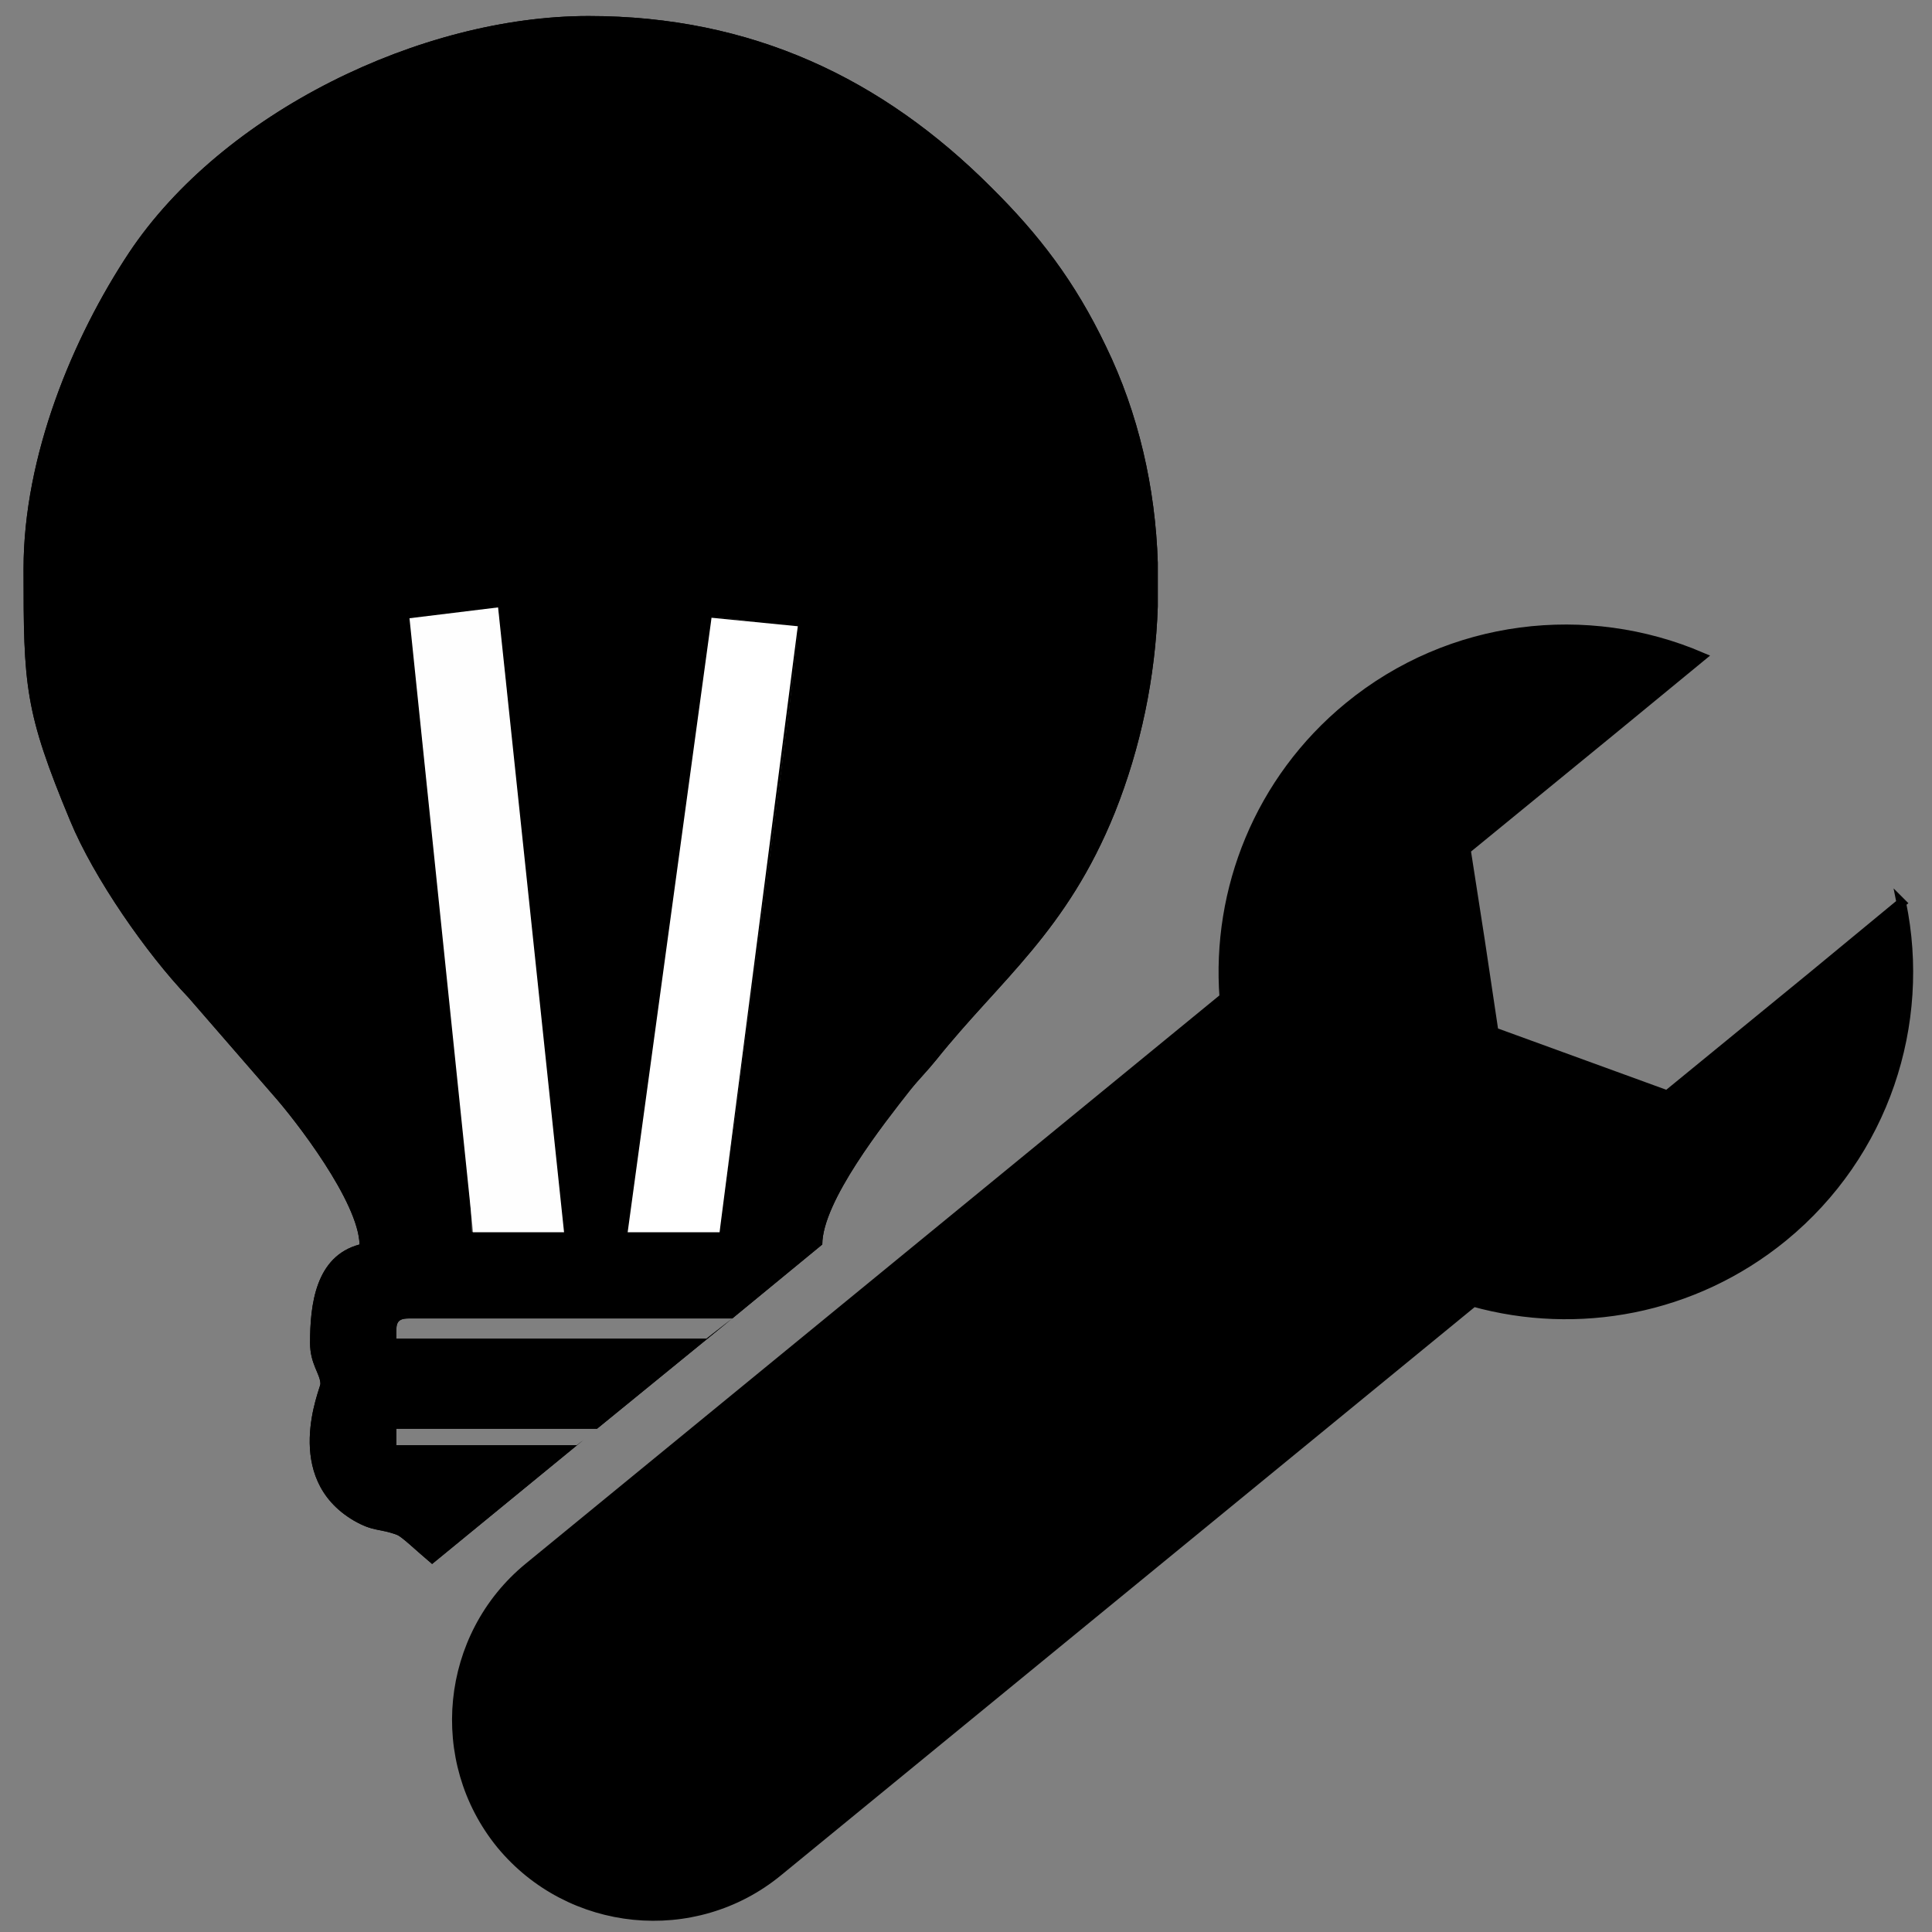 <?xml version="1.0" encoding="UTF-8"?>
<!DOCTYPE svg PUBLIC "-//W3C//DTD SVG 1.1//EN" "http://www.w3.org/Graphics/SVG/1.1/DTD/svg11.dtd">
<!-- Creator: CorelDRAW X8 -->
<svg xmlns="http://www.w3.org/2000/svg" xml:space="preserve" width="41mm" height="41mm" version="1.1" style="shape-rendering:geometricPrecision; text-rendering:geometricPrecision; image-rendering:optimizeQuality; fill-rule:evenodd; clip-rule:evenodd"
viewBox="0 0 4100 4100"
 xmlns:xlink="http://www.w3.org/1999/xlink">
 <rect x="0" y="0" width="4100" height="4100" fill="#808080" stroke="none"/>
 <defs>
  <style type="text/css">
   <![CDATA[
    .str0 {stroke:black;stroke-width:20}
    .fil1 {fill:#FEFEFE}
    .fil0 {fill:black}
    .fil2 {fill:white}
   ]]>
  </style>
 </defs>
 <g id="Capa_x0020_1">
  <path class="fil0 str0" d="M4035 1916c53,256 -35,532 -251,709 -191,156 -437,199 -657,138l-1476 1209c-178,146 -442,119 -588,-58 -145,-178 -119,-442 59,-588l1476 -1209c-17,-228 74,-461 264,-617 217,-178 507,-209 748,-106l-191 157 -154 126 -154 126 30 193 29 194 184 67 184 67 154 -126 154 -126 189 -156z"/>
  <path class="fil0" d="M2457 1194l0 93c-5,150 -36,299 -91,437 -102,253 -243,355 -379,525 -21,26 -36,40 -56,65 -55,70 -186,236 -186,327l-191 157 -687 0c-29,0 -26,15 -26,43l658 0 55 -43 -287 234 -426 0 0 35 383 0 14 -11 -321 263c-38,-32 -64,-58 -75,-62 -38,-14 -49,-6 -91,-30 -155,-91 -71,-281 -71,-290 0,-21 -22,-42 -22,-87 0,-80 11,-184 105,-209 -2,-90 -135,-263 -185,-319l-178 -205c-89,-93 -201,-254 -251,-375 -97,-233 -99,-286 -99,-535 0,-239 104,-490 224,-671 198,-297 619,-502 975,-502 347,0 624,133 854,363 102,101 178,200 244,338 69,142 105,300 110,459zm-1451 1421l-52 0c-44,-186 -149,-304 -253,-433 -14,-17 -14,-21 -32,-39l-91 -99c-198,-225 -345,-457 -345,-785 0,-410 234,-789 603,-943 469,-196 857,-69 1141,215 349,349 384,905 134,1278 -27,40 -51,74 -79,111l-228 259c-16,17 -29,34 -43,52 -90,113 -173,236 -208,384l-26 0c1,-42 14,-107 20,-154 7,-45 17,-114 22,-160 15,-127 124,-897 124,-972 -70,0 -113,-18 -183,-18 0,47 -13,114 -20,163l-130 991c-24,183 15,150 -163,150l-122 -1147c-3,-53 -17,-110 -17,-165 -32,0 -166,2 -178,21 -17,26 100,964 109,1100 4,66 17,120 17,191z"/>
  <path class="fil0" d="M2457 1194l0 93c-5,150 -36,299 -91,437 -102,253 -243,355 -379,525 -21,26 -36,40 -56,65 -55,70 -186,236 -186,327l-191 157 -687 0c-29,0 -26,15 -26,43l658 0 55 -43 -287 234 -426 0 0 35 383 0 14 -11 -321 263c-38,-32 -64,-58 -75,-62 -38,-14 -49,-6 -91,-30 -155,-91 -71,-281 -71,-290 0,-21 -22,-42 -22,-87 0,-80 11,-184 105,-209 -2,-90 -135,-263 -185,-319l-178 -205c-89,-93 -201,-254 -251,-375 -97,-233 -99,-286 -99,-535 0,-239 104,-490 224,-671 198,-297 619,-502 975,-502 347,0 624,133 854,363 102,101 178,200 244,338 69,142 105,300 110,459zm-1451 1421l-52 0c-44,-186 -149,-304 -253,-433 -14,-17 -14,-21 -32,-39l-91 -99c-198,-225 -345,-457 -345,-785 0,-410 234,-789 603,-943 469,-196 857,-69 1141,215 349,349 384,905 134,1278 -27,40 -51,74 -79,111l-228 259c-16,17 -29,34 -43,52 -90,113 -173,236 -208,384l-26 0c1,-42 14,-107 20,-154 7,-45 17,-114 22,-160 15,-127 124,-897 124,-972 -70,0 -113,-18 -183,-18 0,47 -13,114 -20,163l-130 991c-24,183 15,150 -163,150l-122 -1147c-3,-53 -17,-110 -17,-165 -32,0 -166,2 -178,21 -17,26 100,964 109,1100 4,66 17,120 17,191z"/>
  <path class="fil0" d="M1004 2686l-74 -7c-44,-186 -165,-306 -269,-436 -14,-17 -14,-20 -31,-38l-92 -100c-198,-224 -428,-566 -428,-893 0,-411 343,-786 713,-941 468,-195 945,-28 1229,256 349,349 349,958 99,1330 -27,41 -56,70 -84,107l-228 283c-15,17 -53,46 -67,64 -90,112 -171,183 -205,330l-40 -26c1,-42 14,-107 20,-154 7,-45 17,-114 22,-160 15,-127 124,-897 124,-972 -70,0 -113,-18 -183,-18 0,47 -13,114 -20,163l-130 991c-24,183 2,214 -176,214l-109 -1211c-3,-53 -17,-110 -17,-165 -32,0 -166,2 -178,21 -17,26 100,964 109,1100 4,66 15,191 15,262z"/>
  <polygon class="fil1" points="1004,2615 869,1312 1057,1289 1197,2615 "/>
  <polygon class="fil2" points="1332,2615 1510,1311 1693,1329 1527,2615 "/>
 </g>
</svg>
